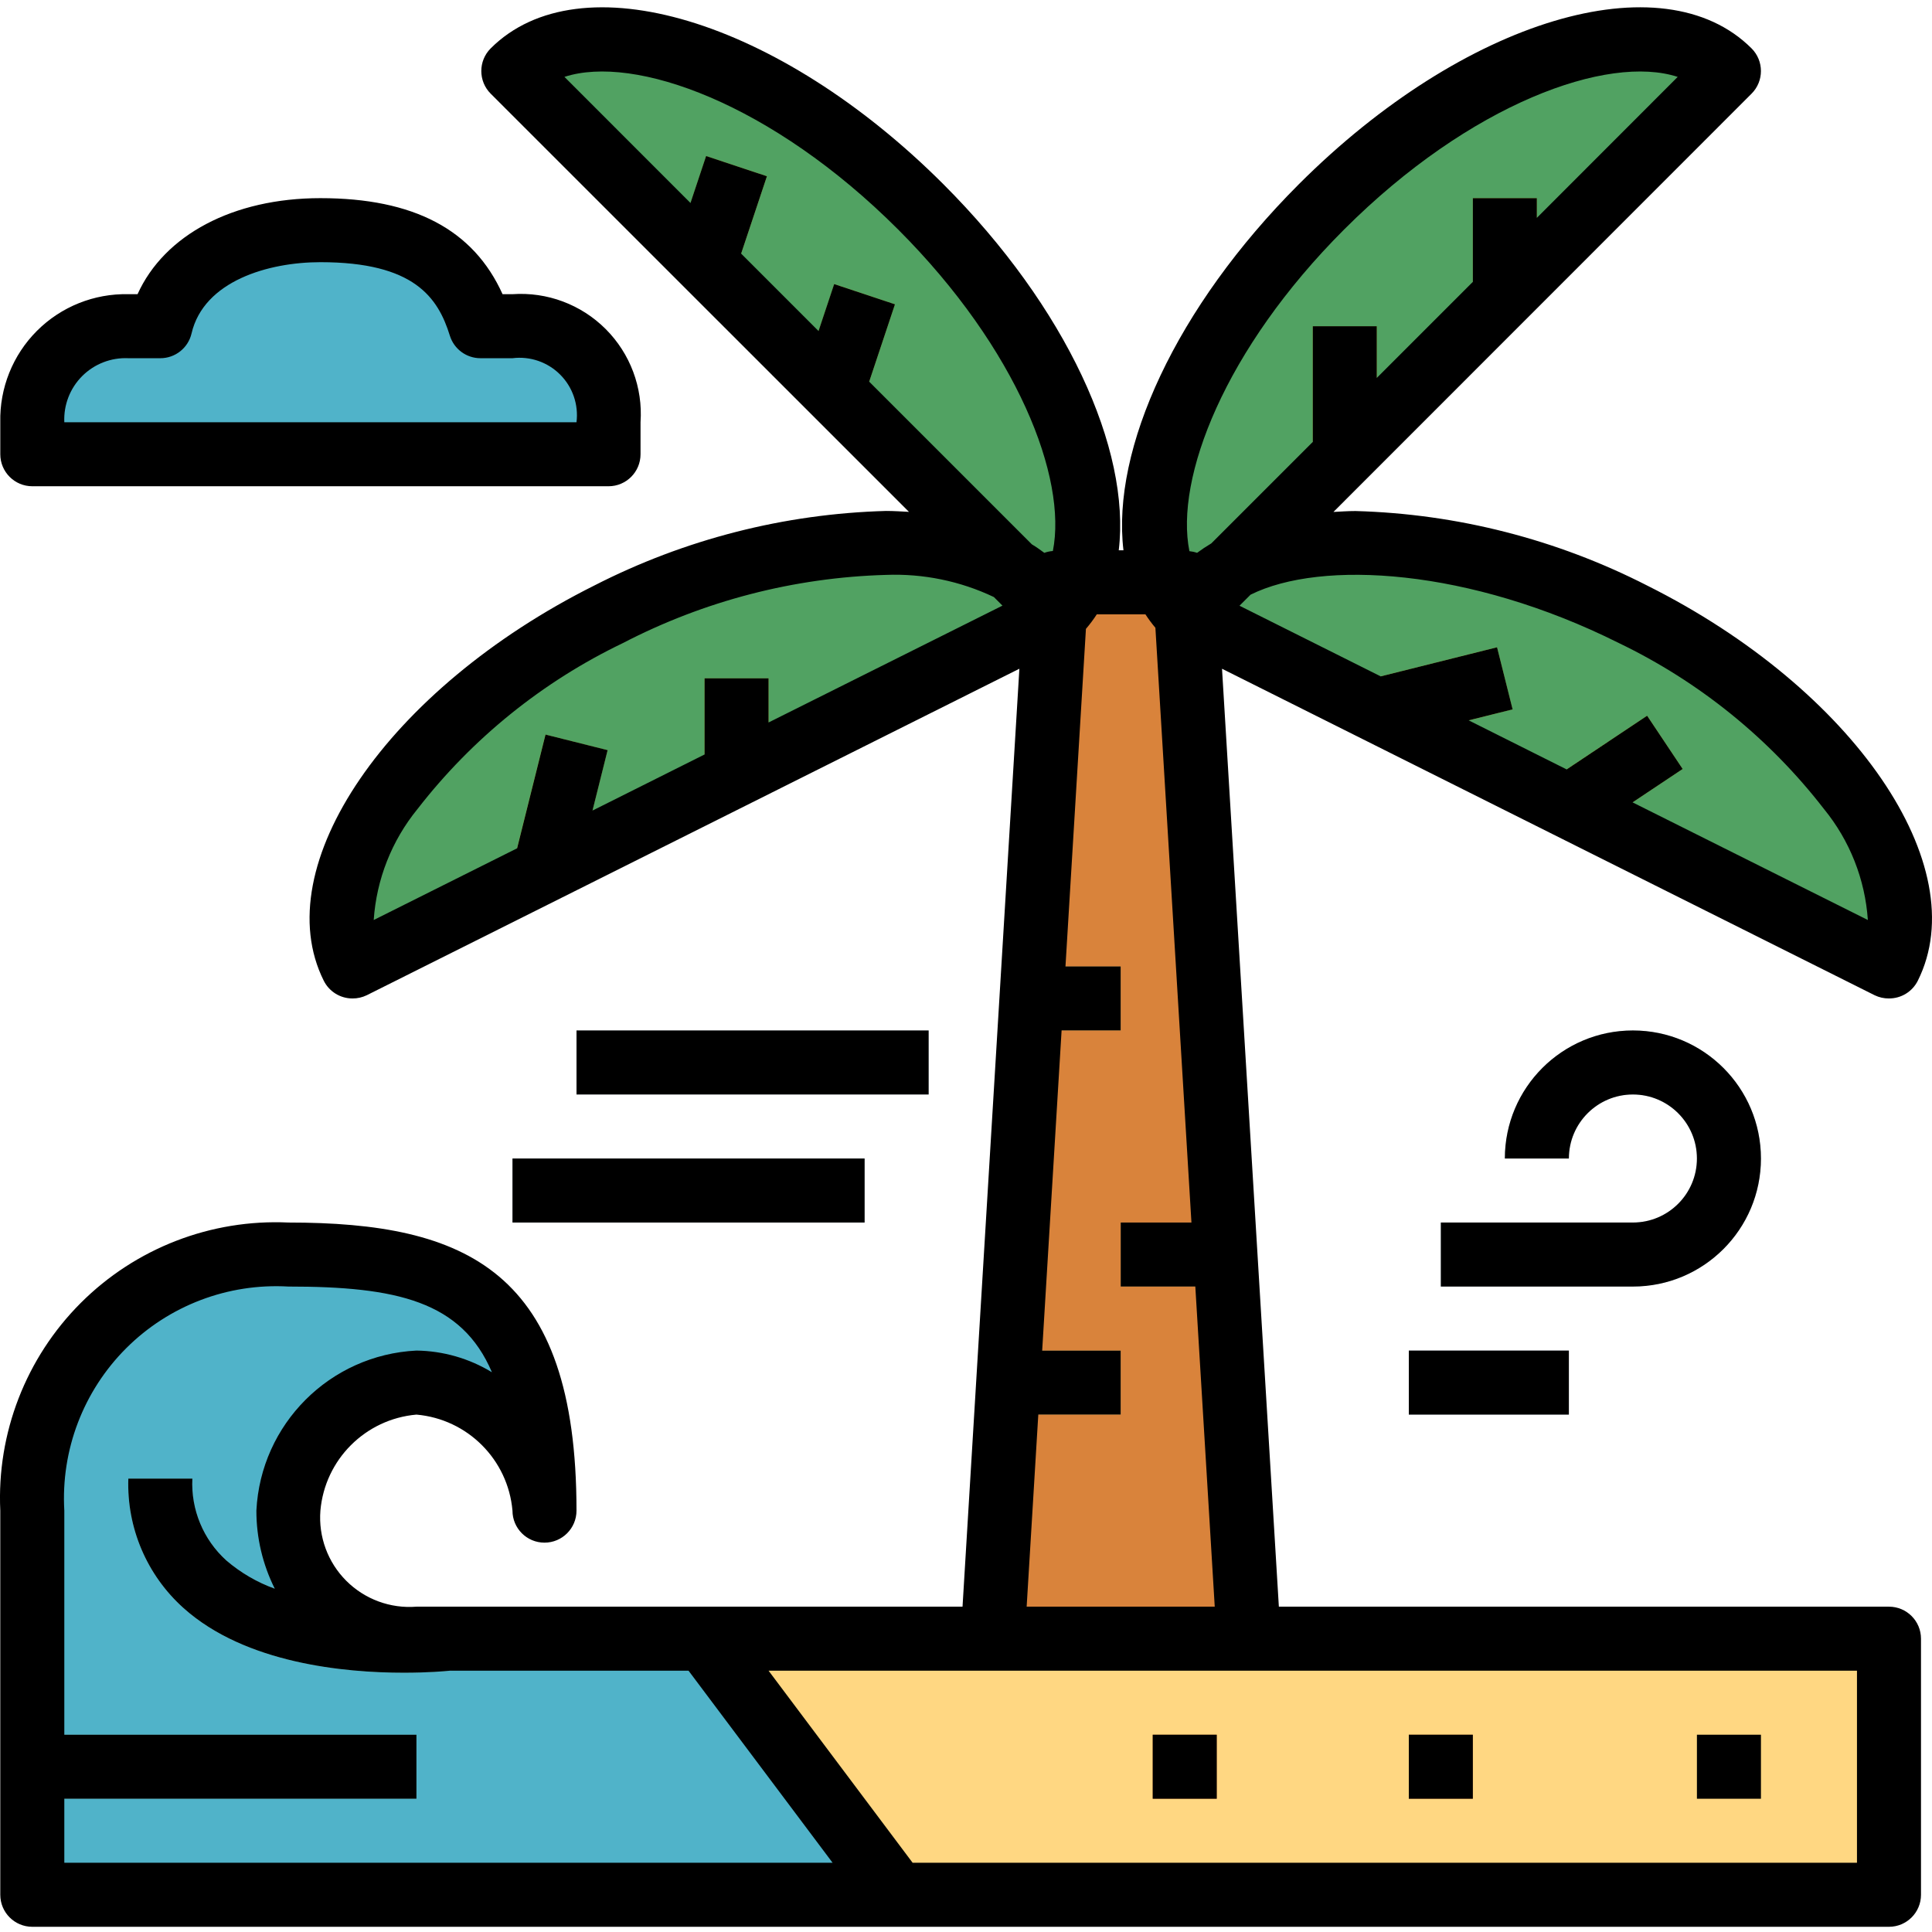 <svg height="482pt" viewBox="0 -1 482.822 482" width="482pt" xmlns="http://www.w3.org/2000/svg"><path d="m152.074 152.109c-47.426 23.711-75.855 64.289-64 88l176-88c-11.855-23.75-64.578-23.711-112 0zm0 0" fill="#51a262"/><path d="m408.074 152.109c47.422 23.711 75.855 64.289 64 88l-176-88c11.855-23.75 64.574-23.711 112 0zm0 0" fill="#51a262"/><path d="m230.105 50.285c-37.496-37.488-83.078-52.688-101.824-33.945l135.793 135.77c18.719-18.742 3.52-64.336-33.969-101.824zm0 0" fill="#51a262"/><path d="m330.25 50.285c37.488-37.488 83.078-52.688 101.824-33.945l-135.77 135.77c-18.742-18.742-3.543-64.336 33.945-101.824zm0 0" fill="#51a262"/><path d="m312.074 408.109h-64l16-264h32zm0 0" fill="#d9833b"/><path d="m256.074 336.109h24v16h-24zm0 0" fill="#ffd782"/><path d="m280.074 304.109h24v16h-24zm0 0" fill="#ffd782"/><path d="m256.074 240.109h24v16h-24zm0 0" fill="#ffd782"/><path d="m424.074 432.109h16v16h-16zm0 0"/><path d="m152.074 112.109v-8c.574-6.523-1.77-12.969-6.402-17.598-4.629-4.633-11.074-6.977-17.598-6.402h-8c-4.746-15.199-16-24-40-24-17.816 0-36.145 7.457-40 24h-8c-6.418-.18-12.629 2.289-17.172 6.832-4.539 4.539-7.008 10.75-6.828 17.168v8zm0 0" fill="#50b3c9"/><path d="m104.074 408.109c-8.629.496-17.059-2.715-23.172-8.828-6.113-6.113-9.324-14.543-8.828-23.172 1.16-17.168 14.832-30.84 32-32 17.168 1.16 30.84 14.832 32 32 0-56-24-64-64-64-17.207-.801-33.957 5.684-46.137 17.863-12.18 12.18-18.664 28.93-17.863 46.137v96h216l-48-64zm0 0" fill="#50b3c9"/><path d="m100.875 416.613c-14.738 0-39.547-2.289-55-16.129-9.172-8.215-14.227-20.07-13.801-32.375h16c-.379 7.738 2.73 15.238 8.473 20.441 17.262 15.48 54.27 11.648 54.656 11.605l1.75 15.906c-4.016.391-8.047.574-12.078.551zm0 0" fill="#7fcac9"/><path d="m176.074 408.109h296v64h-248zm0 0" fill="#ffd782"/><path d="m408.074 320.109h-48v-16h48c8.836 0 16-7.164 16-16s-7.164-16-16-16c-8.836 0-16 7.164-16 16h-16c0-17.672 14.328-32 32-32s32 14.328 32 32-14.328 32-32 32zm0 0" fill="#cfdfe8"/><path d="m352.074 336.109h40v16h-40zm0 0" fill="#cfdfe8"/><path d="m144.074 256.109h88v16h-88zm0 0" fill="#cfdfe8"/><path d="m128.074 288.109h88v16h-88zm0 0" fill="#cfdfe8"/><path d="m8.074 432.109h96v16h-96zm0 0" fill="#7fcac9"/><path d="m288.074 432.109h16v16h-16zm0 0" fill="#d9833b"/><path d="m352.074 432.109h16v16h-16zm0 0" fill="#d9833b"/><g fill="#c8d952"><path d="m128.309 214.176 8.004-32 15.52 3.883-8.004 31.996zm0 0"/><path d="m176.074 168.109h16v24h-16zm0 0"/><path d="m168.48 61.574 8.004-23.996 15.176 5.062-8 23.996zm0 0"/><path d="m200.48 93.574 8.004-23.996 15.176 5.062-8 23.996zm0 0"/><path d="m328.074 80.109h16v32h-16zm0 0"/><path d="m368.074 48.109h16v24h-16zm0 0"/><path d="m342.125 168.352 32-8.004 3.883 15.523-32 8.004zm0 0"/><path d="m387.633 193.449 24.004-16 8.875 13.312-24.004 16.004zm0 0"/></g><path d="m472.074 248.109c3.047.016 5.836-1.699 7.199-4.426 14.32-28.645-16-72.934-67.582-98.734-22.613-11.57-47.523-17.945-72.914-18.648h-.055c-1.898 0-3.672.137-5.48.227l104.488-104.531c3.121-3.121 3.121-8.188 0-11.312-22.215-22.207-71.898-7.293-113.137 33.945-30.77 30.77-46.848 66.223-43.832 91.48h-1.176c3.023-25.258-13.062-60.711-43.824-91.48-41.238-41.238-90.938-56.137-113.137-33.945-3.121 3.125-3.121 8.191 0 11.312l104.535 104.512c-1.879-.094-3.719-.23-5.695-.23h-.055c-25.391.703-50.301 7.074-72.914 18.648-51.621 25.824-81.902 70.113-67.582 98.758 1.355 2.715 4.129 4.426 7.16 4.426 1.238.012 2.461-.262 3.574-.801l163.105-81.598-14.207 234.398h-136.473c-6.512.516-12.918-1.848-17.535-6.465-4.617-4.617-6.98-11.027-6.465-17.535 1.117-12.766 11.234-22.883 24-24 12.762 1.117 22.883 11.234 24 24 0 4.418 3.582 8 8 8s8-3.582 8-8c0-59.961-27.551-72-72-72-19.355-.895-38.195 6.402-51.898 20.102-13.699 13.703-21 32.543-20.102 51.898v96c0 4.418 3.582 8 8 8h464c4.418 0 8-3.582 8-8v-64c0-4.418-3.582-8-8-8h-152.473l-14.207-234.398 163.102 81.598c1.117.539 2.34.812 3.578.801zm-136.168-192.168c31.543-31.543 65.918-43.832 83.367-38.137l-35.199 35.227v-4.922h-16v20.922l-24 24v-12.922h-16v28.922l-25.359 25.359c-1.227.723-2.41 1.512-3.555 2.359-.621-.215-1.266-.352-1.918-.418-3.648-18.191 8.742-50.461 38.664-80.391zm-118.688 38.031 6.445-19.336-15.199-5.055-3.91 11.734-19.336-19.344 6.445-19.336-15.199-5.055-3.91 11.734-31.496-31.512c17.473-5.688 51.848 6.594 83.391 38.137 29.895 29.902 42.289 62.152 38.672 80.352-.73.051-1.449.207-2.137.457-1-.738-2.008-1.465-3.109-2.121zm-112.883 106.801c13.652-17.617 31.223-31.816 51.312-41.465 20.352-10.57 42.832-16.398 65.754-17.047 9.309-.363 18.562 1.535 26.977 5.535l2.145 2.145-58.449 29.199v-11.031h-16v19.031l-28 14.016 3.777-15.102-15.523-3.891-7.102 28.426-35.832 17.918c.684-10.156 4.508-19.848 10.941-27.734zm-88.262 263.336v-16h88v-16h-88v-56c-.879-15.105 4.742-29.863 15.438-40.562 10.699-10.695 25.457-16.312 40.562-15.438 27.031 0 43.297 3.648 50.863 21.418-5.691-3.461-12.203-5.332-18.863-5.418-21.633 1.07-38.93 18.367-40 40-.008 6.773 1.57 13.453 4.598 19.512-4.438-1.602-8.547-3.996-12.125-7.07-5.742-5.203-8.852-12.703-8.473-20.441h-16c-.418 12.309 4.645 24.168 13.824 32.375 15.457 13.84 40.262 16.129 55 16.129 6.07 0 10.254-.367 11.543-.504h59.633l36 48zm448 0h-236l-36-48h272zm-207.504-64 2.91-48h20.594v-16h-19.625l4.855-80h14.77v-16h-13.801l5.113-84.359c.988-1.152 1.895-2.367 2.719-3.641h12.145c.758 1.176 1.594 2.301 2.496 3.367l9.008 148.633h-17.68v16h18.648l4.855 80zm151.422-201 12.523-8.344-8.883-13.312-20.117 13.418-24.48-12.258 10.984-2.742-3.891-15.523-29.078 7.273-35.289-17.656 2.762-2.758c17.695-8.801 54.719-6.578 92 12.062 20.094 9.66 37.664 23.871 51.309 41.504 6.441 7.887 10.273 17.578 10.961 27.734zm0 0"/><path d="m424.074 432.109h16v16h-16zm0 0"/><path d="m8.074 120.109h144c4.418 0 8-3.582 8-8v-8c.605-8.656-2.574-17.152-8.711-23.289-6.137-6.141-14.633-9.316-23.289-8.711h-2.48c-7.273-16.137-22.223-24-45.52-24-21.848 0-39.023 9.223-45.695 24h-2.305c-8.543-.191-16.797 3.117-22.84 9.16s-9.352 14.297-9.16 22.84v8c0 4.418 3.582 8 8 8zm24-32h8c3.719 0 6.949-2.562 7.793-6.184 3.062-13.152 19.262-17.816 32.207-17.816 23.414 0 29.391 8.801 32.359 18.398 1.051 3.336 4.145 5.605 7.641 5.602h8c4.387-.547 8.785.961 11.91 4.09 3.129 3.125 4.637 7.523 4.09 11.91h-128c-.199-4.301 1.422-8.488 4.465-11.535 3.047-3.043 7.234-4.664 11.535-4.465zm0 0"/><path d="m440.074 288.109c0-17.672-14.328-32-32-32s-32 14.328-32 32h16c0-8.836 7.164-16 16-16 8.836 0 16 7.164 16 16s-7.164 16-16 16h-48v16h48c17.672 0 32-14.328 32-32zm0 0"/><path d="m352.074 336.109h40v16h-40zm0 0"/><path d="m144.074 256.109h88v16h-88zm0 0"/><path d="m128.074 288.109h88v16h-88zm0 0"/><path d="m288.074 432.109h16v16h-16zm0 0"/><path d="m352.074 432.109h16v16h-16zm0 0"/></svg>